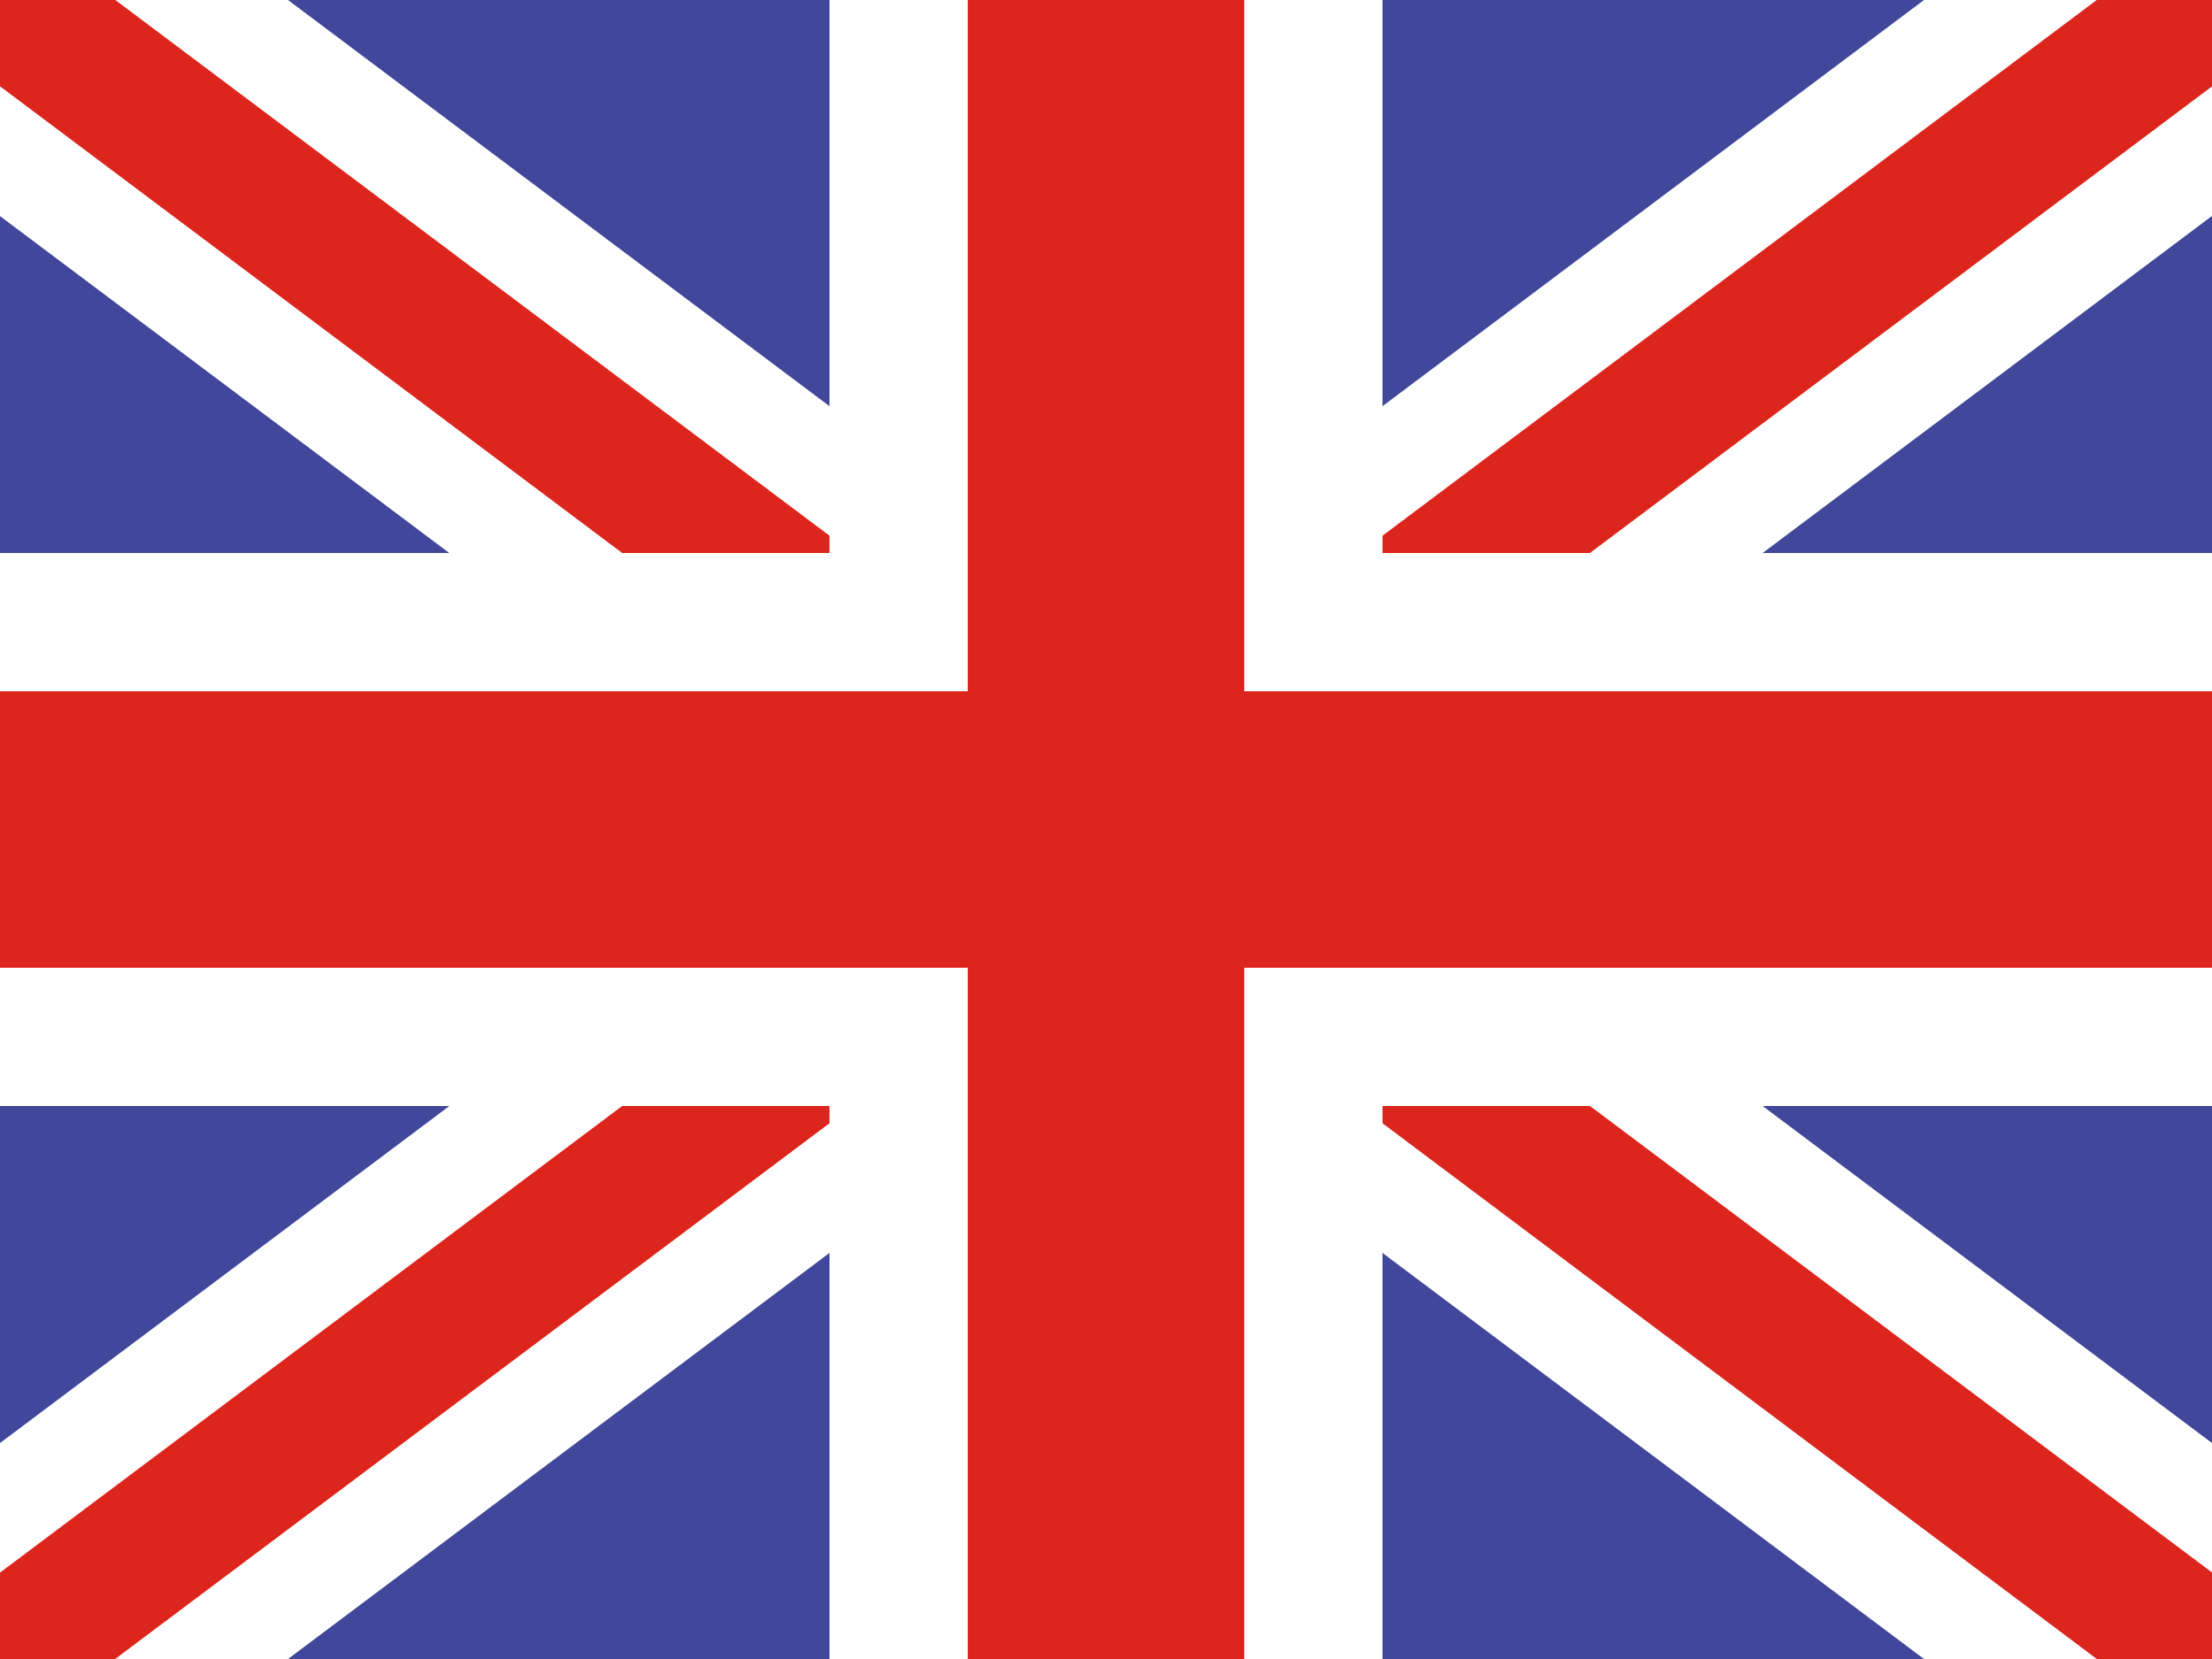 <svg xmlns="http://www.w3.org/2000/svg" fill="none" viewBox="0 0 16 12">
    <path fill="#41479B" d="M0 0h16v12H0V0Z"/>
    <path fill="#fff" d="M16 10.438 10.083 6 16 1.562V0h-2.083L8 4.438 2.083 0H0v1.563L5.917 6 0 10.438V12h2.083L8 7.563 13.917 12H16v-1.563Z"/>
    <path fill="#DC251C" fill-rule="evenodd" d="M0 .624V0h.834L8 5.375 15.166 0H16v.625L8.834 6 16 11.374V12h-.833L8 6.625.833 12H0v-.625L7.167 6 0 .624Z" clip-rule="evenodd"/>
    <path fill="#fff" fill-rule="evenodd" d="M6 4V0h4v4h6v4h-6v4H6V8H0V4h6Z" clip-rule="evenodd"/>
    <path fill="#DC251C" fill-rule="evenodd" d="M7 5V0h2v5h7v2H9v5H7V7H0V5h7Z" clip-rule="evenodd"/>
</svg>
